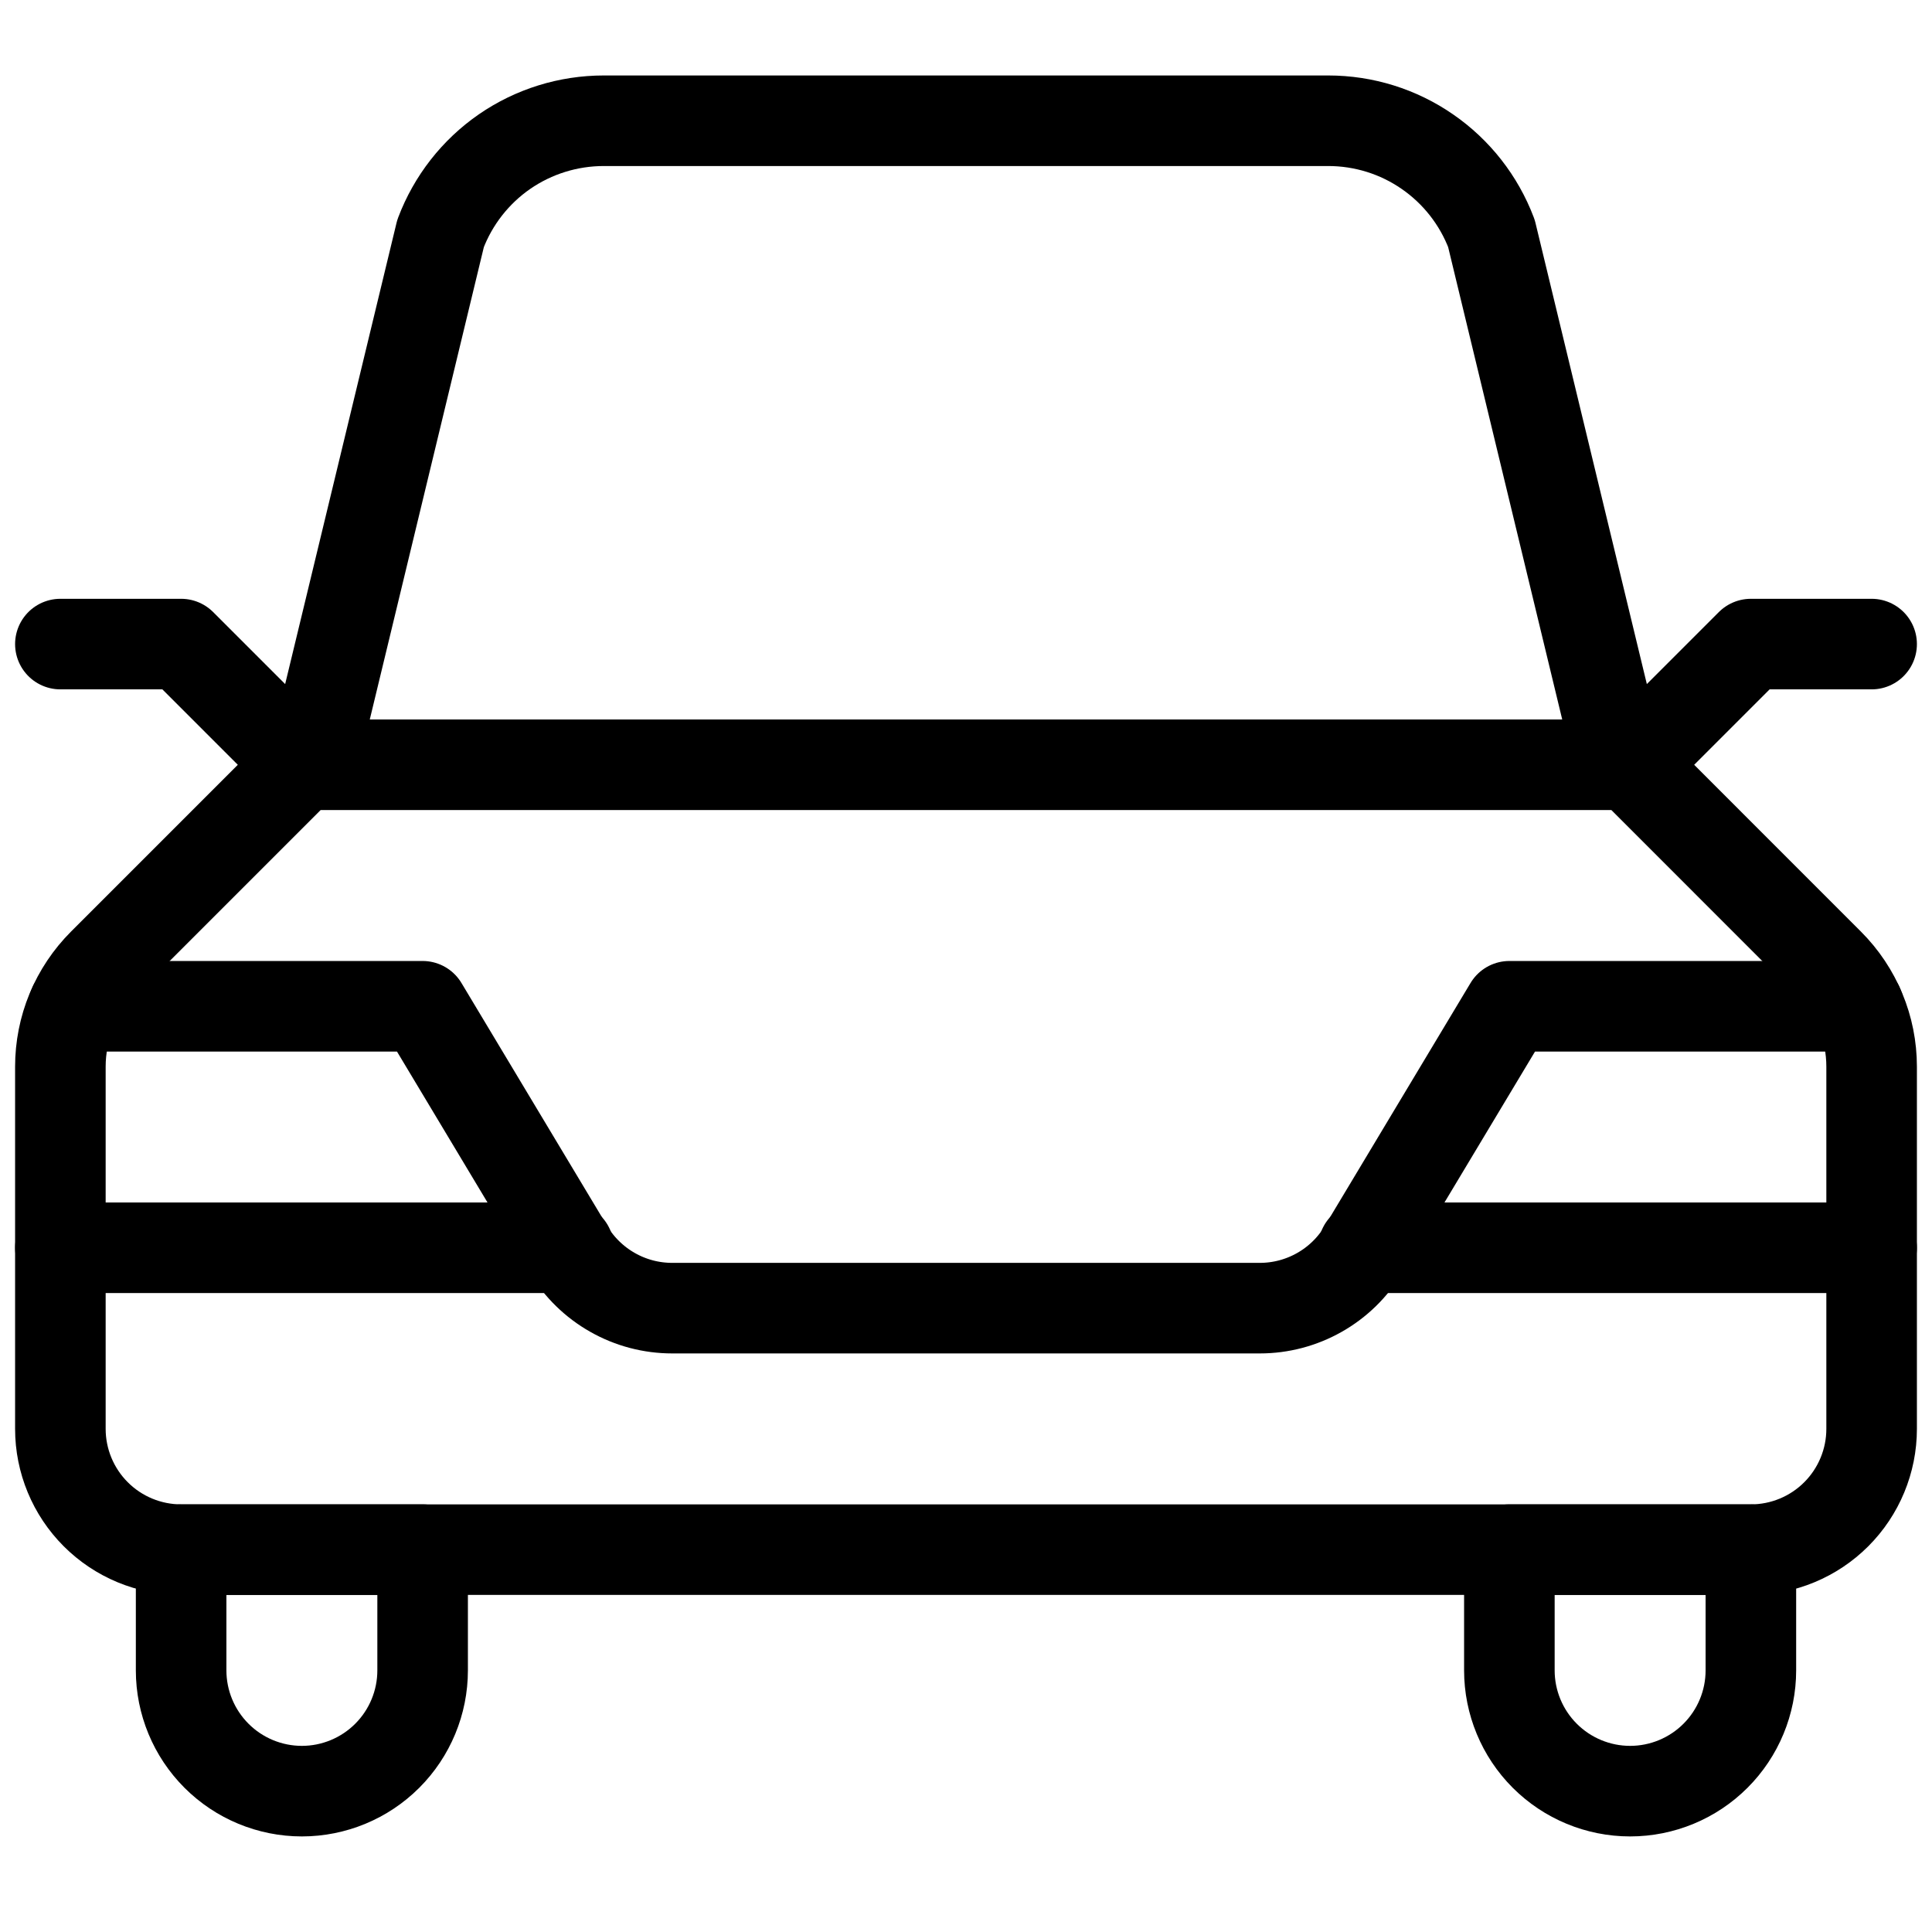 <svg width="32" height="32" viewBox="0 0 32 32" fill="none" xmlns="http://www.w3.org/2000/svg">
<path d="M29 25.667C29.53 25.667 30.039 25.456 30.414 25.081C30.789 24.706 31 24.197 31 23.667V17.667C31 17.027 30.746 16.414 30.293 15.961L27 12.667H5L1.707 15.96C1.483 16.184 1.305 16.45 1.183 16.743C1.062 17.036 1 17.35 1 17.667V23.667C1 24.197 1.211 24.706 1.586 25.081C1.961 25.456 2.47 25.667 3 25.667H29Z" stroke="black" stroke-width="1.5" stroke-linecap="round" stroke-linejoin="round"/>
<path d="M5.333 12L7.297 3.867C7.505 3.318 7.874 2.845 8.357 2.511C8.84 2.178 9.413 2 10 2H22C22.587 2 23.16 2.178 23.642 2.512C24.125 2.845 24.495 3.318 24.703 3.867L26.667 12" stroke="black" stroke-width="1.5" stroke-linecap="round" stroke-linejoin="round"/>
<path d="M5 12.668L3 10.668H1" stroke="black" stroke-width="1.5" stroke-linecap="round" stroke-linejoin="round"/>
<path d="M27 12.668L29 10.668H31" stroke="black" stroke-width="1.5" stroke-linecap="round" stroke-linejoin="round"/>
<path d="M3 25.667V27.667C3 28.197 3.211 28.706 3.586 29.081C3.961 29.456 4.47 29.667 5 29.667C5.53 29.667 6.039 29.456 6.414 29.081C6.789 28.706 7 28.197 7 27.667V25.667H3Z" stroke="black" stroke-width="1.5" stroke-linecap="round" stroke-linejoin="round"/>
<path d="M29 25.667V27.667C29 28.197 28.789 28.706 28.414 29.081C28.039 29.456 27.53 29.667 27 29.667C26.47 29.667 25.961 29.456 25.586 29.081C25.211 28.706 25 28.197 25 27.667V25.667H29Z" stroke="black" stroke-width="1.5" stroke-linecap="round" stroke-linejoin="round"/>
<path d="M30.783 16.667H25L22.583 20.696C22.405 20.992 22.154 21.237 21.853 21.407C21.553 21.577 21.213 21.667 20.868 21.667H11.133C10.788 21.667 10.448 21.578 10.147 21.407C9.846 21.237 9.594 20.991 9.416 20.695L7 16.667H1.218" stroke="black" stroke-width="1.5" stroke-linecap="round" stroke-linejoin="round"/>
<path d="M22.583 20.667H31" stroke="black" stroke-width="1.5" stroke-linecap="round" stroke-linejoin="round"/>
<path d="M9.417 20.667H1" stroke="black" stroke-width="1.5" stroke-linecap="round" stroke-linejoin="round"/>
</svg>
